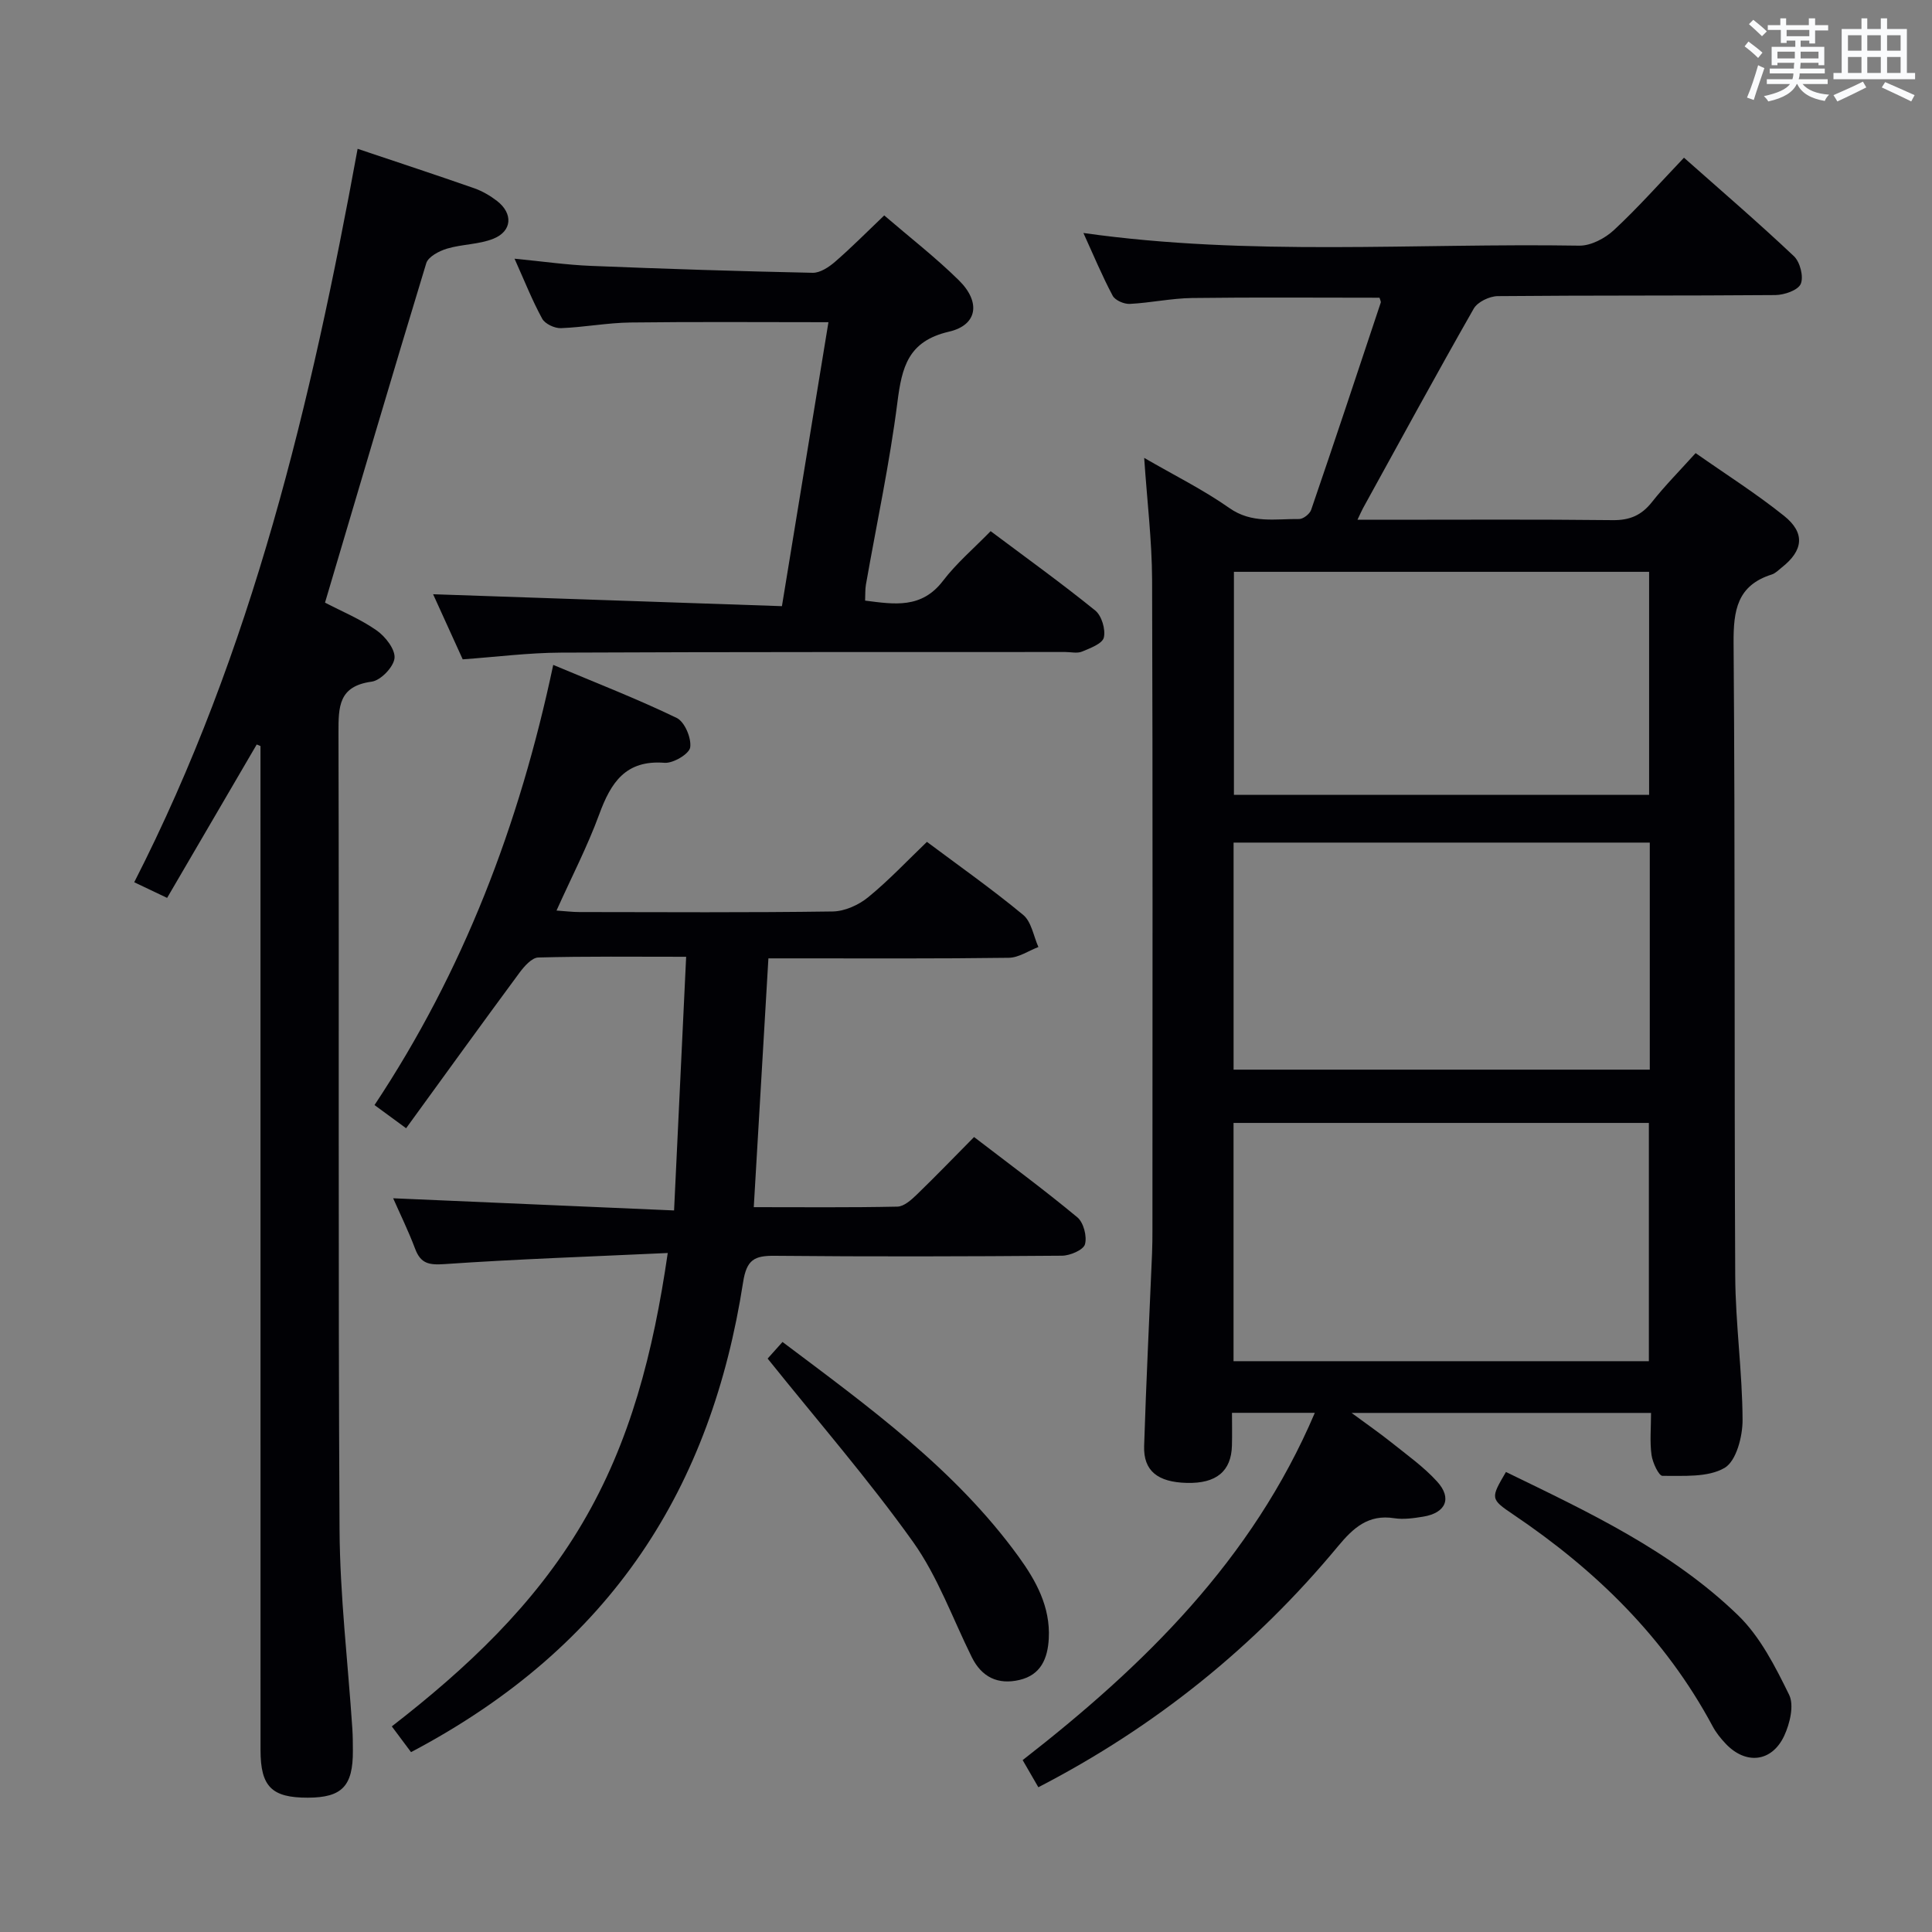 <svg enable-background="new 0 0 400 400" viewBox="0 0 400 400" xmlns="http://www.w3.org/2000/svg"><rect x="0" y="0" width="400" height="400" fill="#808080" stroke="none"/><g fill="#010105"><path d="m236.89 94.8c6.28 3.64 12.26 6.6 17.65 10.39 4.65 3.27 9.55 2.2 14.43 2.27.84.01 2.2-1.05 2.49-1.9 4.89-14.26 9.64-28.57 14.4-42.88.09-.26-.14-.63-.25-1.04-12.93 0-25.87-.11-38.81.06-4.3.06-8.58 1-12.89 1.22-1.19.06-3.03-.74-3.54-1.69-2.17-4.07-3.95-8.36-6.06-12.99 34.47 4.86 68.6 2.06 102.65 2.62 2.41.04 5.34-1.51 7.18-3.22 4.99-4.63 9.52-9.76 14.51-14.99 7.73 6.85 15.41 13.45 22.76 20.39 1.27 1.2 2.05 4.24 1.42 5.73-.56 1.32-3.41 2.3-5.26 2.32-19.16.16-38.33.04-57.49.22-1.7.02-4.17 1.2-4.96 2.59-7.8 13.68-15.33 27.53-22.93 41.33-.3.54-.53 1.11-1.14 2.38h5.85c15.67 0 31.33-.1 47 .08 3.51.04 5.94-.99 8.1-3.72 2.67-3.38 5.72-6.46 9.06-10.16 6.24 4.38 12.54 8.37 18.32 13 4.43 3.55 3.97 7.19-.51 10.7-.65.51-1.28 1.19-2.04 1.43-7.17 2.26-7.96 7.42-7.91 14.21.34 43.66.12 87.32.34 130.98.05 9.96 1.48 19.91 1.52 29.87.01 3.43-1.31 8.5-3.72 9.91-3.47 2.02-8.48 1.61-12.85 1.65-.78.01-2.06-2.74-2.28-4.33-.38-2.74-.1-5.58-.1-8.7-20.58 0-40.67 0-62 0 3.25 2.4 5.83 4.18 8.28 6.14 3.23 2.59 6.67 5.03 9.43 8.07 3.16 3.47 1.79 6.51-2.9 7.27-1.96.32-4.04.62-5.97.32-5.38-.85-8.49 2-11.65 5.81-17.2 20.73-37.76 37.34-62.04 49.89-1.01-1.74-1.99-3.43-3.25-5.62 25.11-19.54 47.51-41.41 60.49-71.9-5.89 0-11.12 0-17.15 0 0 2.28.05 4.52-.01 6.77-.13 5.33-3.25 7.9-9.34 7.74-6.04-.15-9-2.5-8.84-7.63.42-13.3 1.08-26.59 1.64-39.88.07-1.66.08-3.33.08-5 0-44.83.08-89.66-.07-134.49-.04-8.14-1.03-16.25-1.64-25.22zm104.49 187.02c0-16.8 0-33.15 0-49.33-28.99 0-57.54 0-85.99 0v49.33zm.19-107.37c-29.05 0-57.49 0-86.17 0v47.01h86.17c0-15.79 0-31.21 0-47.01zm-.14-9.88c0-15.85 0-31.09 0-46.18-28.97 0-57.54 0-85.96 0v46.18z"/><path d="m138.25 259.42c-16.06.75-31.17 1.26-46.23 2.3-3.23.22-4.92-.11-6.07-3.17-1.4-3.72-3.16-7.3-4.55-10.46 19.05.82 38.2 1.65 58.16 2.52.85-17.94 1.66-34.94 2.5-52.52-10.73 0-20.68-.12-30.62.15-1.34.04-2.91 1.83-3.9 3.17-7.8 10.56-15.48 21.2-23.46 32.18-2.49-1.83-4.3-3.15-6.54-4.8 18.36-27.67 29.96-57.87 37-91.13 9.03 3.79 17.45 7.06 25.56 10.98 1.65.79 3.07 4.16 2.8 6.09-.19 1.35-3.52 3.34-5.31 3.2-8.06-.63-11.11 4.08-13.52 10.65-2.44 6.65-5.72 12.98-8.85 19.94 1.9.13 3.31.31 4.72.31 17.49.02 34.99.13 52.48-.12 2.49-.04 5.36-1.34 7.33-2.95 4.24-3.46 8.02-7.49 12.16-11.46 6.46 4.83 13.4 9.72 19.93 15.12 1.71 1.42 2.14 4.39 3.15 6.65-2.04.78-4.07 2.2-6.13 2.23-14.66.2-29.32.12-43.98.12-1.81 0-3.62 0-5.79 0-1.02 17.28-2.01 34.13-3.03 51.51 10.17 0 19.96.1 29.74-.11 1.37-.03 2.89-1.41 4.02-2.5 3.94-3.81 7.74-7.76 11.85-11.91 7.27 5.58 14.49 10.9 21.38 16.62 1.29 1.07 2.04 3.95 1.58 5.59-.33 1.17-3.08 2.35-4.76 2.36-19.83.16-39.65.21-59.48.02-4.19-.04-5.81.78-6.54 5.48-6.57 42.21-26.87 75.2-68.75 97.28-1.22-1.64-2.48-3.33-3.98-5.33 15.44-11.97 29.45-25.1 39.41-41.99 9.98-16.89 14.72-35.41 17.72-56.02z"/><path d="m67.29 124.77c3.47 1.81 7.35 3.41 10.7 5.76 1.8 1.26 3.88 3.93 3.69 5.74-.2 1.84-2.86 4.61-4.73 4.86-6.85.93-6.88 5.15-6.87 10.56.15 54.99-.09 109.99.22 164.98.08 13.76 1.74 27.51 2.65 41.26.1 1.49.1 3 .11 4.5.04 7.36-2.24 9.74-9.31 9.76-7.48.02-9.81-2.27-9.81-9.85-.01-67.49-.01-134.98-.01-202.47 0-1.8 0-3.61 0-5.41-.26-.11-.52-.21-.78-.32-6.13 10.49-12.25 20.98-18.55 31.76-2.43-1.16-4.48-2.13-6.81-3.24 24.48-47.93 36.66-99.37 46.25-151.85 8.37 2.81 16.26 5.41 24.1 8.15 1.7.59 3.34 1.55 4.77 2.65 3.34 2.59 3.14 6.24-.75 7.81-2.99 1.21-6.49 1.12-9.62 2.06-1.63.49-3.88 1.67-4.29 3.02-7.05 23.16-13.88 46.4-20.96 70.27z"/><path d="m171.52 66.71c-14.1 0-27.55-.11-40.99.06-4.8.06-9.59.99-14.4 1.17-1.3.05-3.28-.88-3.87-1.95-2.05-3.74-3.63-7.75-5.73-12.43 5.79.56 10.82 1.29 15.87 1.49 15.28.62 30.57 1.11 45.85 1.43 1.55.03 3.37-1.18 4.65-2.29 3.38-2.93 6.54-6.13 10.17-9.59 5.3 4.56 10.67 8.72 15.47 13.45 4.54 4.48 3.87 9.25-2.07 10.62-8.47 1.97-9.74 7.33-10.67 14.61-1.61 12.66-4.31 25.18-6.52 37.76-.17.97-.11 1.97-.17 3.31 6.04.77 11.68 1.73 16.13-4.1 2.8-3.67 6.4-6.72 9.86-10.28 7.46 5.59 14.72 10.81 21.66 16.43 1.33 1.08 2.17 3.91 1.78 5.59-.3 1.28-2.83 2.21-4.53 2.92-1 .41-2.3.08-3.47.08-34.82.02-69.65-.03-104.47.13-6.62.03-13.23.88-20.27 1.39-1.99-4.38-4.11-9.03-6.13-13.48 23.92.82 47.68 1.63 72.22 2.47 3.28-20.07 6.45-39.4 9.63-58.79z"/><path d="m158.93 281.28c.63-.71 1.71-1.91 3.08-3.44 17.79 13.39 35.72 26.3 48.88 44.45 3.62 4.99 6.59 10.39 6.25 16.93-.22 4.16-1.64 7.57-6.09 8.6-4.42 1.03-7.79-.56-9.85-4.72-3.97-8.01-7.04-16.67-12.16-23.86-9.23-12.93-19.7-24.98-30.11-37.96z"/><path d="m311.79 304.76c17.01 8.26 34.26 16.32 48.04 29.65 4.59 4.44 7.72 10.63 10.59 16.48 1.07 2.18.15 5.97-1.02 8.49-2.57 5.49-7.98 6.03-12.13 1.62-1.02-1.08-1.99-2.28-2.68-3.58-9.82-18.34-24.21-32.35-41.29-43.86-4.79-3.23-4.69-3.37-1.51-8.8z"/></g><path d="m361.2 9.6.8-1c.9.7 1.9 1.4 2.9 2.3l-.9 1.1c-1-1-2-1.8-2.8-2.4zm.5 10.6c.9-2.1 1.6-4.3 2.3-6.7.4.2.8.4 1.3.6-.7 2.1-1.5 4.3-2.2 6.6zm.4-15.2.9-.9c1 .8 2 1.6 2.8 2.4l-1 1c-.9-.9-1.8-1.7-2.7-2.5zm12.5-1.2h1.2v1.4h2.7v1.1h-2.7v2.7h-1.2v-.6h-1.8v1.3h4.9v3.8h-1.2v-.5h-3.7c0 .4-.1.9-.1 1.2h5.1v1h-5.2c0 .5-.1.9-.2 1.2h6v1h-5.2c1.1 1.3 2.9 2 5.5 2.2-.4.4-.7.8-.9 1.3-2.9-.5-4.8-1.6-5.7-3.5h-.1c-.8 1.7-2.7 2.9-5.9 3.6-.2-.4-.6-.8-.9-1.1 2.8-.6 4.6-1.4 5.4-2.5h-4.8v-1h5.3c.1-.3.2-.7.2-1.2h-4.9v-1h5c0-.4 0-.8.1-1.2h-3.5v.5h-1.2v-3.8h4.9v-1.3h-1.8v.5h-1.2v-2.7h-2.7v-1h2.6v-1.4h1.2v1.4h4.7v-1.4zm-6.6 8.3h3.6c0-.4 0-.9 0-1.4h-3.6zm1.9-4.6h4.7v-1.3h-4.7zm6.6 3.2h-3.7v1.4h3.7z" fill="#fafbfc"/><path d="m385.3 3.8h1.3v2.2h2.8v-2.2h1.3v2.2h4.1v9.1h1.7v1.3h-16.9v-1.3h1.7v-9.1h4.1v-2.2zm.4 13.1.7 1.2c-1.8.9-3.8 1.9-6 2.9-.2-.4-.5-.8-.8-1.3 2.3-1 4.3-1.9 6.1-2.8zm-3.1-6.4h2.8v-3.2h-2.8zm0 4.6h2.8v-3.3h-2.8zm4-4.6h2.8v-3.2h-2.8zm0 4.6h2.8v-3.3h-2.8zm3.7 1.9c2.1.9 4.1 1.8 6.1 2.7l-.7 1.3c-2.2-1.1-4.2-2-6.1-2.9zm3.2-9.7h-2.8v3.2h2.8zm-2.8 7.8h2.8v-3.3h-2.8z" fill="#fafbfc"/></svg>